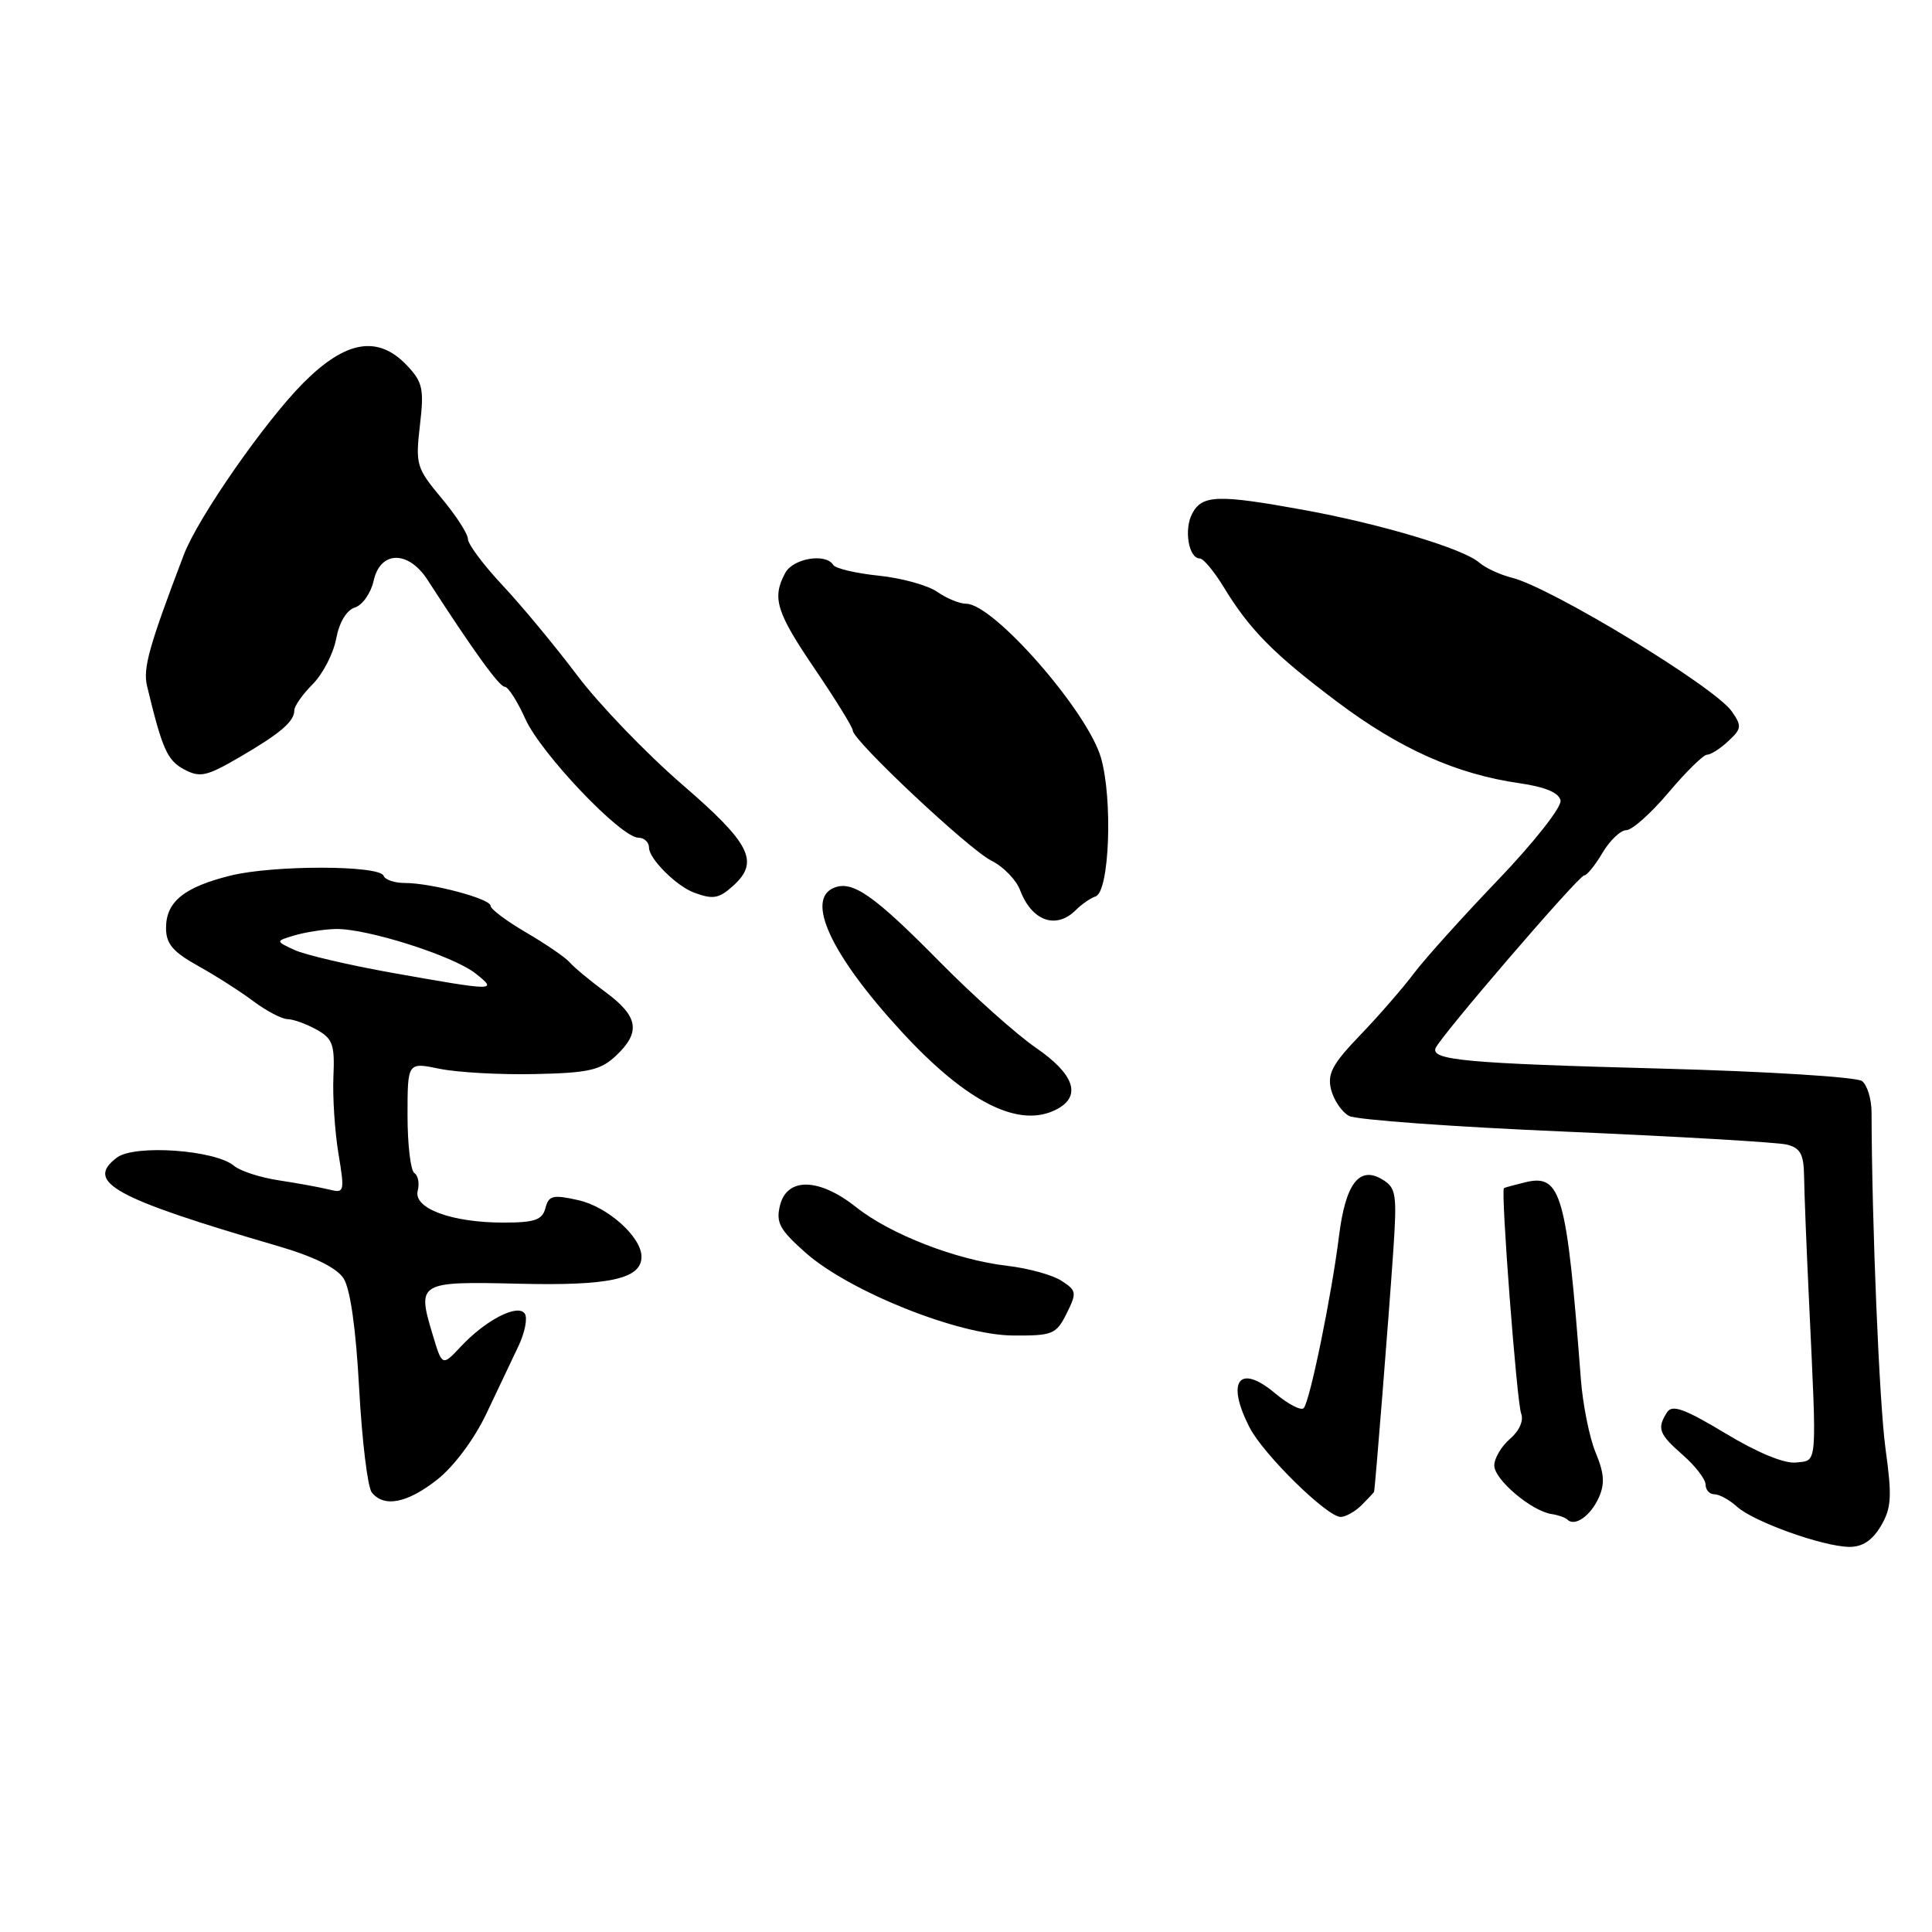 <?xml version="1.0" encoding="UTF-8" standalone="no"?>
<!DOCTYPE svg PUBLIC "-//W3C//DTD SVG 1.1//EN" "http://www.w3.org/Graphics/SVG/1.1/DTD/svg11.dtd" >
<svg xmlns="http://www.w3.org/2000/svg" xmlns:xlink="http://www.w3.org/1999/xlink" version="1.1" viewBox="0 0 256 256">
 <g >
 <path fill="currentColor"
d=" M 249.22 202.21 C 250.63 199.82 250.72 198.34 249.84 191.96 C 249.01 185.88 248.03 162.20 247.99 147.36 C 247.98 145.64 247.42 143.79 246.74 143.25 C 246.06 142.71 234.03 141.96 220.00 141.59 C 194.40 140.91 189.66 140.48 190.21 138.91 C 190.69 137.52 209.19 116.00 209.91 116.00 C 210.27 116.00 211.37 114.65 212.34 113.00 C 213.32 111.35 214.74 110.00 215.50 110.00 C 216.26 110.00 218.78 107.75 221.10 105.00 C 223.42 102.25 225.71 100.00 226.20 100.00 C 226.69 100.00 227.96 99.19 229.02 98.19 C 230.78 96.56 230.82 96.19 229.46 94.25 C 227.19 91.00 205.56 77.86 200.34 76.55 C 198.78 76.16 196.82 75.26 196.00 74.54 C 193.89 72.70 183.04 69.45 172.82 67.58 C 161.39 65.50 159.30 65.56 157.98 68.04 C 156.85 70.15 157.50 74.00 158.99 74.00 C 159.45 74.00 160.86 75.69 162.12 77.75 C 165.59 83.46 168.78 86.68 177.23 93.03 C 185.47 99.22 193.00 102.59 201.34 103.78 C 204.78 104.28 206.58 105.04 206.78 106.08 C 206.94 106.94 203.24 111.64 198.52 116.57 C 193.81 121.48 188.77 127.08 187.33 129.00 C 185.88 130.93 182.69 134.60 180.22 137.17 C 176.54 141.00 175.85 142.28 176.38 144.39 C 176.74 145.79 177.81 147.36 178.76 147.87 C 179.72 148.38 192.65 149.32 207.50 149.95 C 222.35 150.59 235.51 151.36 236.75 151.66 C 238.56 152.11 239.01 152.93 239.05 155.86 C 239.07 157.86 239.37 165.35 239.71 172.50 C 240.75 194.65 240.85 193.46 238.00 193.79 C 236.45 193.97 232.89 192.50 228.63 189.93 C 223.20 186.66 221.57 186.07 220.89 187.14 C 219.53 189.28 219.80 190.01 223.00 192.81 C 224.65 194.26 226.00 196.02 226.00 196.72 C 226.00 197.43 226.53 198.00 227.17 198.00 C 227.82 198.00 229.16 198.74 230.17 199.65 C 232.38 201.65 241.52 204.92 245.03 204.97 C 246.77 204.99 248.09 204.12 249.22 202.21 Z  M 211.83 198.48 C 212.67 196.63 212.58 195.24 211.44 192.50 C 210.62 190.54 209.73 186.14 209.47 182.72 C 207.60 158.16 206.86 155.52 202.14 156.65 C 200.69 157.00 199.40 157.35 199.28 157.44 C 198.84 157.77 200.98 185.78 201.56 187.30 C 201.92 188.24 201.32 189.60 200.08 190.66 C 198.94 191.64 198.00 193.23 198.00 194.19 C 198.00 196.05 202.94 200.23 205.60 200.62 C 206.47 200.75 207.41 201.08 207.69 201.36 C 208.66 202.32 210.74 200.88 211.83 198.48 Z  M 180.43 199.43 C 181.29 198.56 182.03 197.78 182.07 197.68 C 182.20 197.35 184.01 174.61 184.60 166.00 C 185.13 158.18 185.02 157.40 183.14 156.27 C 180.11 154.45 178.29 156.85 177.43 163.75 C 176.45 171.62 173.55 185.79 172.74 186.59 C 172.38 186.95 170.68 186.06 168.96 184.62 C 164.18 180.60 162.41 183.02 165.60 189.19 C 167.45 192.76 175.85 201.00 177.64 201.00 C 178.31 201.00 179.56 200.29 180.43 199.43 Z  M 57.98 196.02 C 60.18 194.27 62.88 190.64 64.47 187.27 C 65.97 184.10 67.88 180.08 68.71 178.34 C 69.54 176.59 69.92 174.68 69.55 174.09 C 68.68 172.68 64.36 174.89 61.05 178.44 C 58.59 181.06 58.59 181.06 57.31 176.78 C 55.24 169.91 55.46 169.78 68.75 170.10 C 80.77 170.39 85.00 169.46 85.00 166.52 C 85.00 163.91 80.53 159.90 76.64 159.03 C 73.26 158.27 72.71 158.40 72.27 160.08 C 71.86 161.65 70.86 162.00 66.70 162.00 C 59.83 162.00 54.74 160.11 55.35 157.78 C 55.60 156.80 55.40 155.75 54.91 155.44 C 54.41 155.13 54.00 151.70 54.00 147.81 C 54.00 140.74 54.00 140.74 58.25 141.62 C 60.59 142.10 66.26 142.42 70.86 142.32 C 78.00 142.17 79.57 141.81 81.61 139.90 C 84.94 136.77 84.60 134.68 80.25 131.47 C 78.19 129.95 76.05 128.17 75.50 127.53 C 74.95 126.88 72.36 125.11 69.75 123.58 C 67.14 122.06 65.00 120.46 65.00 120.02 C 65.00 119.09 57.16 117.00 53.64 117.00 C 52.28 117.00 51.02 116.57 50.83 116.05 C 50.33 114.63 36.19 114.61 30.50 116.03 C 24.36 117.57 22.00 119.49 22.00 122.97 C 22.00 125.06 22.91 126.13 26.25 127.99 C 28.59 129.29 31.89 131.40 33.59 132.68 C 35.30 133.95 37.32 135.02 38.09 135.04 C 38.87 135.05 40.60 135.68 41.95 136.43 C 44.08 137.61 44.37 138.41 44.18 142.64 C 44.06 145.31 44.36 149.90 44.84 152.82 C 45.69 157.94 45.64 158.13 43.61 157.62 C 42.45 157.33 39.48 156.79 37.00 156.41 C 34.52 156.04 31.82 155.17 31.00 154.47 C 28.49 152.37 17.85 151.62 15.50 153.38 C 11.18 156.62 15.07 158.76 36.80 165.10 C 41.55 166.48 44.59 167.98 45.51 169.37 C 46.41 170.75 47.16 175.99 47.59 184.01 C 47.97 190.88 48.71 197.06 49.26 197.75 C 50.88 199.80 53.98 199.18 57.98 196.02 Z  M 141.33 174.05 C 142.70 171.29 142.66 171.01 140.65 169.71 C 139.47 168.94 136.25 168.05 133.49 167.73 C 126.71 166.95 117.98 163.56 113.45 159.96 C 108.55 156.07 104.30 155.96 103.36 159.70 C 102.79 161.99 103.29 162.93 106.72 165.97 C 112.52 171.12 126.98 176.90 134.18 176.96 C 139.48 177.00 139.95 176.81 141.33 174.05 Z  M 140.07 146.96 C 143.33 145.22 142.35 142.33 137.28 138.85 C 134.68 137.06 128.95 131.94 124.53 127.46 C 115.87 118.68 113.02 116.67 110.57 117.61 C 106.66 119.11 110.08 126.49 119.40 136.63 C 128.12 146.12 135.11 149.62 140.07 146.96 Z  M 142.55 120.59 C 143.33 119.81 144.51 119.00 145.17 118.78 C 147.01 118.16 147.47 105.86 145.87 100.36 C 144.05 94.17 131.64 80.00 128.03 80.00 C 127.16 80.00 125.43 79.29 124.20 78.43 C 122.96 77.56 119.47 76.59 116.44 76.28 C 113.42 75.97 110.70 75.33 110.41 74.86 C 109.42 73.25 105.08 73.98 104.04 75.93 C 102.27 79.24 102.84 81.09 108.00 88.69 C 110.75 92.74 113.00 96.39 113.00 96.80 C 113.00 98.11 128.39 112.56 131.36 114.04 C 132.94 114.82 134.65 116.58 135.17 117.96 C 136.73 122.05 139.94 123.20 142.55 120.59 Z  M 97.17 117.35 C 100.67 114.18 99.44 111.76 90.38 103.94 C 85.65 99.85 79.39 93.35 76.49 89.50 C 73.59 85.65 69.14 80.28 66.61 77.58 C 64.07 74.87 62.00 72.10 62.00 71.42 C 62.00 70.74 60.43 68.31 58.50 66.00 C 55.18 62.03 55.04 61.54 55.64 56.37 C 56.21 51.57 56.01 50.64 53.97 48.47 C 50.11 44.36 45.82 45.08 40.18 50.75 C 35.08 55.88 26.21 68.63 24.36 73.50 C 19.73 85.67 18.92 88.56 19.49 90.92 C 21.49 99.24 22.16 100.75 24.38 101.94 C 26.49 103.07 27.35 102.88 31.64 100.39 C 37.13 97.20 39.00 95.61 39.00 94.12 C 39.00 93.55 40.10 92.00 41.43 90.66 C 42.77 89.32 44.17 86.61 44.54 84.65 C 44.95 82.46 45.92 80.84 47.04 80.49 C 48.04 80.17 49.15 78.58 49.51 76.95 C 50.39 72.95 54.11 72.90 56.66 76.85 C 62.69 86.19 66.16 91.00 66.88 91.00 C 67.33 91.00 68.55 92.91 69.60 95.24 C 71.65 99.83 82.28 111.00 84.59 111.00 C 85.36 111.00 86.00 111.60 86.00 112.33 C 86.00 113.80 89.66 117.44 92.00 118.29 C 94.50 119.21 95.27 119.07 97.17 117.35 Z  M 52.00 128.91 C 46.22 127.88 40.38 126.51 39.00 125.87 C 36.50 124.70 36.50 124.70 39.00 123.95 C 40.38 123.54 42.80 123.15 44.39 123.10 C 48.44 122.96 60.00 126.62 63.00 128.98 C 66.00 131.35 65.73 131.35 52.00 128.91 Z "/>
</g>
</svg>
